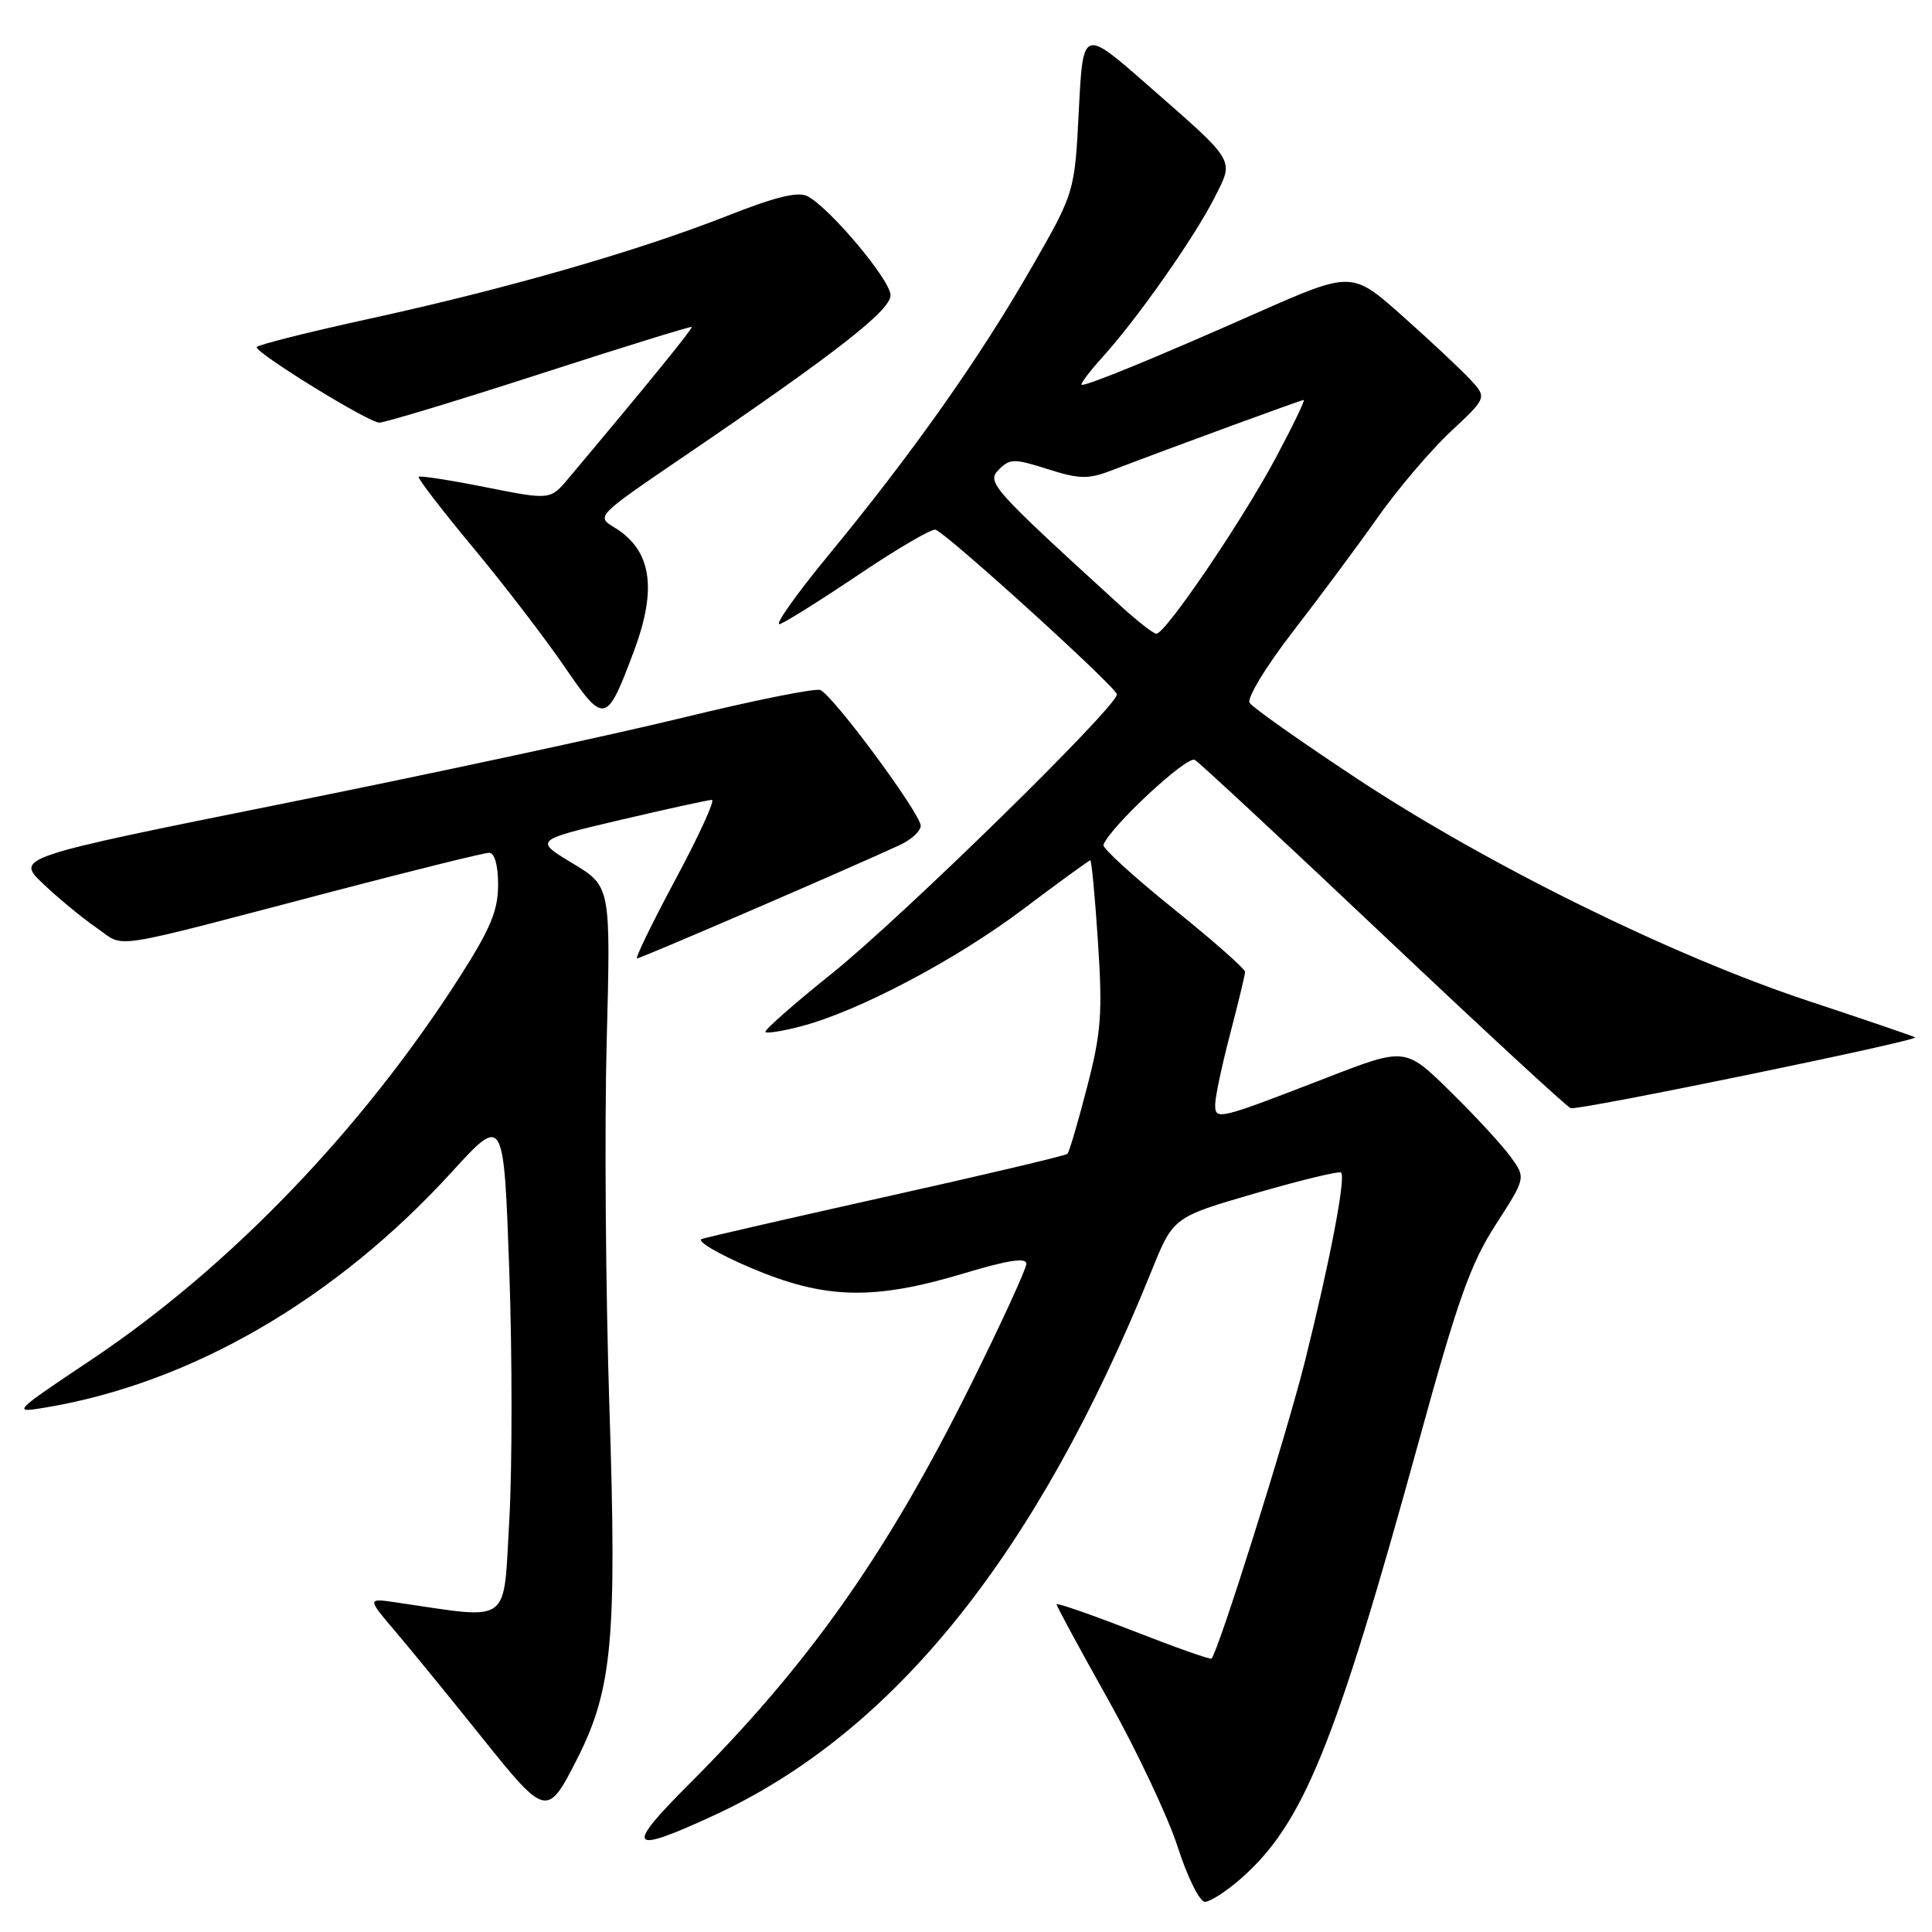 <?xml version="1.0" encoding="UTF-8" standalone="no"?>
<!DOCTYPE svg PUBLIC "-//W3C//DTD SVG 1.1//EN" "http://www.w3.org/Graphics/SVG/1.1/DTD/svg11.dtd" >
<svg xmlns="http://www.w3.org/2000/svg" xmlns:xlink="http://www.w3.org/1999/xlink" version="1.1" viewBox="0 0 256 256">
 <g >
 <path fill="currentColor"
d=" M 164.44 248.91 C 172.69 241.67 176.93 231.23 188.02 190.91 C 193.14 172.28 194.85 167.45 198.18 162.29 C 202.19 156.07 202.19 156.07 200.17 153.29 C 199.06 151.75 195.47 147.86 192.18 144.63 C 186.21 138.77 186.21 138.77 175.85 142.78 C 161.27 148.42 161.00 148.49 161.02 146.32 C 161.03 145.32 161.92 141.12 163.00 137.00 C 164.08 132.88 164.97 129.18 164.98 128.78 C 164.99 128.39 160.71 124.61 155.46 120.39 C 150.22 116.17 146.06 112.38 146.21 111.95 C 147.11 109.55 157.30 100.07 158.32 100.69 C 158.97 101.08 170.23 111.55 183.34 123.95 C 196.45 136.35 207.60 146.65 208.12 146.84 C 209.06 147.19 254.25 137.89 253.76 137.46 C 253.62 137.33 247.20 135.14 239.50 132.59 C 221.56 126.64 197.21 114.64 179.88 103.22 C 172.40 98.28 165.96 93.74 165.58 93.13 C 165.20 92.51 167.75 88.31 171.27 83.75 C 174.78 79.21 179.84 72.41 182.51 68.62 C 185.17 64.84 189.54 59.71 192.20 57.21 C 197.05 52.68 197.05 52.68 194.77 50.24 C 193.52 48.90 189.49 45.12 185.81 41.85 C 179.12 35.90 179.12 35.90 166.38 41.53 C 153.23 47.35 144.36 51.00 143.35 51.00 C 143.03 51.00 144.29 49.31 146.15 47.25 C 150.78 42.13 158.29 31.42 160.94 26.17 C 163.54 21.02 163.91 21.65 152.00 11.21 C 143.50 3.76 143.50 3.76 142.95 14.63 C 142.40 25.50 142.40 25.50 136.66 35.50 C 129.78 47.48 120.96 59.98 109.91 73.40 C 105.42 78.85 102.47 83.03 103.36 82.69 C 104.24 82.35 109.05 79.33 114.04 75.97 C 119.03 72.62 123.50 70.01 123.97 70.19 C 125.59 70.78 148.00 91.13 148.00 92.01 C 148.00 93.65 119.55 121.51 110.27 128.96 C 105.19 133.03 101.21 136.54 101.42 136.75 C 101.63 136.96 103.76 136.62 106.15 135.99 C 113.73 134.01 126.69 127.17 135.57 120.47 C 140.29 116.91 144.30 114.00 144.47 114.00 C 144.64 114.00 145.10 118.89 145.49 124.87 C 146.11 134.28 145.91 136.86 144.03 144.10 C 142.84 148.70 141.68 152.66 141.44 152.89 C 141.21 153.12 130.54 155.65 117.72 158.50 C 104.90 161.36 93.78 163.91 93.00 164.17 C 92.22 164.43 95.16 166.16 99.54 168.02 C 109.32 172.17 115.75 172.33 127.75 168.72 C 133.52 166.98 136.00 166.60 136.00 167.45 C 136.00 168.11 132.67 175.37 128.59 183.58 C 117.52 205.87 107.17 220.54 91.38 236.33 C 82.68 245.03 83.27 245.78 94.66 240.52 C 118.48 229.51 137.41 205.95 152.59 168.39 C 155.46 161.28 155.46 161.28 166.37 158.11 C 172.37 156.37 177.47 155.14 177.70 155.37 C 178.36 156.02 176.20 167.25 172.88 180.50 C 170.42 190.30 161.48 218.73 160.53 219.78 C 160.39 219.93 155.72 218.28 150.14 216.10 C 144.56 213.93 140.00 212.34 140.00 212.58 C 140.00 212.82 143.09 218.52 146.86 225.25 C 150.64 231.99 154.77 240.76 156.06 244.75 C 157.34 248.74 158.96 252.00 159.66 252.00 C 160.36 252.00 162.51 250.61 164.44 248.91 Z  M 76.50 233.01 C 81.14 223.84 81.75 217.14 80.75 186.50 C 80.25 171.10 80.09 149.26 80.39 137.97 C 80.93 117.44 80.93 117.44 75.86 114.39 C 70.79 111.33 70.79 111.33 82.14 108.66 C 88.39 107.19 93.87 105.99 94.33 105.99 C 94.78 106.00 92.62 110.72 89.52 116.50 C 86.43 122.27 84.13 127.00 84.41 127.00 C 84.90 127.00 113.25 114.76 119.25 111.96 C 120.76 111.26 122.00 110.12 122.00 109.43 C 122.00 107.82 110.35 92.07 108.69 91.43 C 108.00 91.17 99.80 92.82 90.46 95.10 C 81.13 97.38 57.42 102.48 37.76 106.43 C 2.03 113.62 2.03 113.62 5.76 117.15 C 7.82 119.10 11.01 121.72 12.86 122.99 C 16.71 125.63 13.67 126.10 44.06 118.13 C 54.82 115.31 64.15 113.00 64.81 113.00 C 65.54 113.00 66.00 114.63 66.00 117.25 C 66.00 120.65 64.98 123.09 60.88 129.50 C 47.95 149.70 30.41 167.93 12.12 180.16 C 1.65 187.16 1.57 187.25 6.00 186.51 C 25.31 183.29 44.44 172.20 59.86 155.30 C 66.75 147.76 66.75 147.76 67.48 168.28 C 67.88 179.57 67.88 194.50 67.48 201.48 C 66.67 215.51 67.93 214.59 52.57 212.34 C 48.64 211.76 48.64 211.76 52.35 216.13 C 54.39 218.53 59.54 224.83 63.78 230.13 C 72.36 240.84 72.51 240.87 76.50 233.01 Z  M 84.00 86.27 C 87.12 77.94 86.32 72.87 81.41 69.89 C 78.98 68.42 79.03 68.37 90.46 60.59 C 110.81 46.75 118.00 41.14 118.00 39.12 C 118.00 37.13 110.04 27.63 107.02 26.01 C 105.77 25.34 102.81 26.06 96.39 28.59 C 84.51 33.27 67.20 38.25 48.98 42.23 C 40.75 44.03 34.01 45.73 34.01 46.00 C 34.00 46.86 48.85 56.00 50.26 56.00 C 51.00 56.00 60.57 53.10 71.52 49.56 C 82.48 46.01 91.54 43.21 91.66 43.32 C 91.84 43.50 85.57 51.20 75.33 63.38 C 72.91 66.26 72.91 66.26 64.36 64.56 C 59.66 63.62 55.66 63.00 55.48 63.18 C 55.31 63.36 58.53 67.56 62.64 72.50 C 66.76 77.45 72.22 84.57 74.78 88.31 C 80.08 96.06 80.36 96.00 84.00 86.27 Z  M 148.50 80.29 C 131.32 64.61 130.68 63.89 132.36 62.21 C 133.82 60.75 134.40 60.75 138.82 62.16 C 142.91 63.47 144.20 63.51 147.08 62.41 C 156.38 58.87 172.40 53.00 172.75 53.00 C 172.96 53.00 171.28 56.49 169.00 60.75 C 164.55 69.08 154.40 84.02 153.22 83.97 C 152.82 83.96 150.70 82.30 148.50 80.29 Z "/>
</g>
</svg>